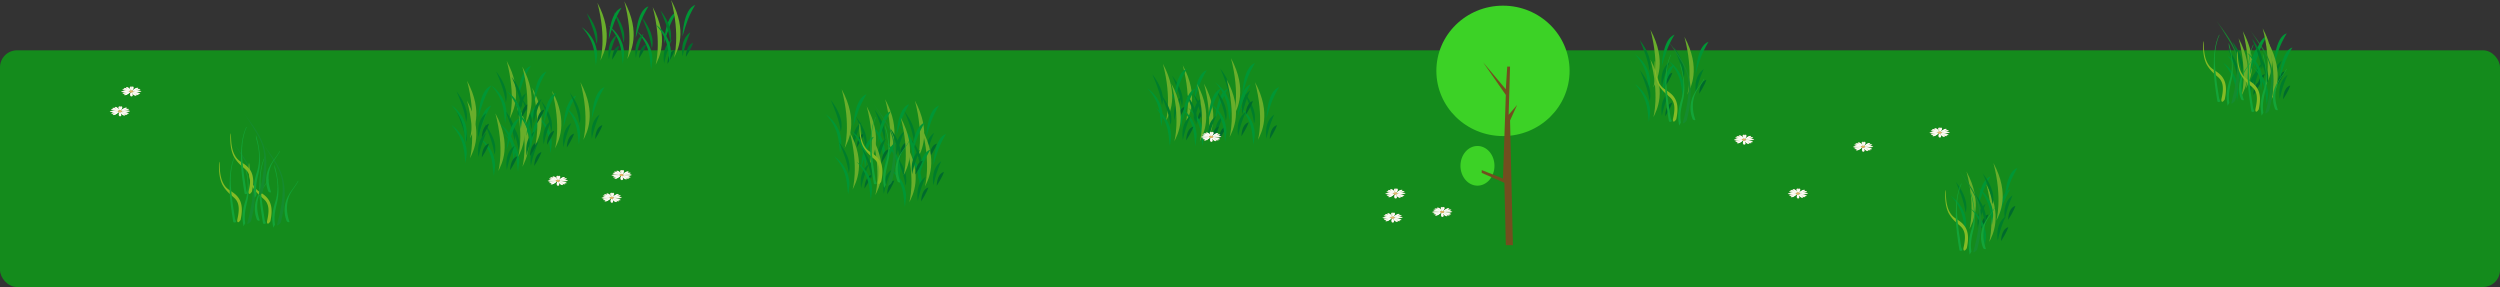 <svg xmlns="http://www.w3.org/2000/svg" xmlns:xlink="http://www.w3.org/1999/xlink" viewBox="0 0 1764 202.5"><rect x="0" y="0" width="1764" height="202.5" fill="#333333" stroke="none"/><defs><style>.cls-1{fill:none;}.cls-2{fill:#ded8c1;}.cls-3{fill:#faf6e8;}.cls-4{fill:#fff;}.cls-5{fill:#c19955;}.cls-6{fill:#f8c46f;}.cls-7{fill:#69ae2b;}.cls-8{fill:#009635;}.cls-9{fill:#007d2b;}.cls-10{fill:#006a2c;}.cls-11{fill:#158b2f;}.cls-12{fill:#85bb25;}.cls-13{fill:#13a438;}.cls-14{fill:#148b1c;}.cls-15{fill:#3cd226;}.cls-16{fill:#724e1f;}</style><symbol id="Grass_1" data-name="Grass 1" viewBox="0 0 28.9 44.07"><path class="cls-7" d="M13.49,40.74S18.23,25.17,11.39,0C23.73,22.34,15.9,36,13.49,40.74Z"/><path class="cls-8" d="M11.13,37.63S12.47,26,0,17.15c10.77,11.43,9,21,10.32,26.92Z"/><path class="cls-9" d="M19.72,39.82s-2.42-11.58,5.65-17A81.72,81.72,0,0,0,19.72,39.82Z"/><path class="cls-10" d="M22.13,40.11s-.16-7.89,4.92-9.73C28.07,29.56,25.57,35,22.13,40.11Z"/><path class="cls-9" d="M10.72,29s3.83-7.92-7.07-21.66C6.38,13.39,9.63,21.24,10.72,29Z"/><path class="cls-8" d="M19.62,25.76S20.15,6.4,28.9,3.48C23.87,11.7,22.54,16.21,19.62,25.76Z"/></symbol><symbol id="Grass_3" data-name="Grass 3" viewBox="0 0 35 60.43"><path class="cls-1" d="M9.66,0c3.32,4.71,7.2,9.14,10,14.41,7.21,13,5.82,27.43,2.22,41.56"/><path class="cls-11" d="M9.65,0c2.86,4.05,5.28,8.13,7.88,12.36S22.53,21,23.44,26c1.82,9.84-1,22.74-3.52,32.29-.3,1.13,2.51-.82,2.78-2,.93-3.85,4.41-16.82,1.76-29.65C22.31,16.27,15.69,8.36,9.67,0c0,0,0,0,0,0Z"/><path class="cls-1" d="M14.12,55.54C19.39,31,.61,43.82.27,17.58"/><path class="cls-12" d="M15.29,55.65c1.44-7,1.65-13.72-4.21-18.55C8.9,35.3,6.42,34.27,4.6,32,1.39,28,.71,22.55.53,17.6.38,13.24,0,13.18,0,17.55s.46,8.94,2.38,13a25,25,0,0,0,5.26,6.63c1.79,1.79,4,3.11,5.15,5.42,2,3.84,1,8.86.17,12.86-.31,1.48.35,3.38,2.33.22Z"/><path class="cls-1" d="M10.74,56.86c-2.23-13.94-5.28-34.41.65-47.1"/><path class="cls-13" d="M11.34,55c-1.24-7.7-2.16-13.69-2.8-21.47s-.26-16.38,3-23.73c.07-.17-.19-.26-.26-.1C7.93,16.91,7.55,25,7.52,32.79,7.5,40.92,8.79,49,10.07,57c.14.87,2.11.74,2-.13Z"/><path class="cls-1" d="M28.08,56.17c-5.91-16.34,4.34-24,6.78-29.21"/><path class="cls-13" d="M28.69,55.87c-2.13-6.12-2.47-12.81.19-18.83,1.59-3.62,4.44-6.48,6.11-10,.07-.16-.19-.25-.26-.09-1.94,3.83-5.06,6.92-6.95,10.83a21.25,21.25,0,0,0-1,17.68c.29.83,2.17,1.27,1.88.44Z"/><path class="cls-1" d="M17,58.78c-2.19-13.71,8.43-18,1.39-41"/><path class="cls-13" d="M18.51,58.11c-.91-6.1.34-10.7,1.64-16.52,1.79-8.05.36-18.3-2.06-26.11a21.39,21.39,0,0,0,.12,2.3c2.36,8.22,3.05,16.19.45,24.4C16.93,47.67,16.1,52.45,17,58.25c.13.87.42,2.84.28,2Z"/></symbol><symbol id="Daisy" data-name="Daisy" viewBox="0 0 47.36 47.37"><rect class="cls-1" x="2.26" y="2.08" width="43.01" height="43.1"/><path class="cls-2" d="M46,20.88c-3.74-2.09-14.34,1-18.07,2.18a6,6,0,0,1,.07.74,5.56,5.56,0,0,1-.08.82c12.77,3.57,18,.22,18,.22C49.16,22.92,46,20.88,46,20.88Z"/><path class="cls-3" d="M44,21.26c-3.32-1.73-12.74.82-16.06,1.8a4.07,4.07,0,0,1,.06.61,3.73,3.73,0,0,1-.07.68c11.36,3,16,.19,16,.19C46.8,23,44,21.26,44,21.26Z"/><path class="cls-4" d="M43.3,22.48c-3.19-.86-12.23.4-15.41.89a1.07,1.07,0,0,1,.06.3,1,1,0,0,1-.07.34c10.89,1.46,15.37.09,15.37.09C46,23.31,43.3,22.48,43.3,22.48Z"/><path class="cls-2" d="M37.49,6C33.37,7.14,28,16.8,26.23,20.28a6.06,6.06,0,0,1,.56.47,5.29,5.29,0,0,1,.53.64C38.89,14.9,40.24,8.83,40.24,8.83,41.2,5.17,37.49,6,37.49,6Z"/><path class="cls-3" d="M36.34,7.66c-3.58,1.12-8.46,9.58-10.11,12.62a4.22,4.22,0,0,1,.47.39,3.69,3.69,0,0,1,.43.53C37.26,15.28,38.61,10,38.61,10,39.54,6.85,36.34,7.66,36.34,7.66Z"/><path class="cls-4" d="M36.73,9c-2.86,1.64-8.37,8.91-10.29,11.5a1.2,1.2,0,0,1,.26.18,1.07,1.07,0,0,1,.19.28c8.75-6.65,11-10.78,11-10.78C39.25,7.66,36.73,9,36.73,9Z"/><path class="cls-2" d="M21,1.39c-2.11,3.74.93,14.35,2.1,18.09a4.42,4.42,0,0,1,.74-.07,5.56,5.56,0,0,1,.82.08c3.62-12.76.3-18,.3-18C23-1.79,21,1.39,21,1.39Z"/><path class="cls-3" d="M21.34,3.4c-1.74,3.32.77,12.75,1.74,16.08a4.07,4.07,0,0,1,.61-.06,3.73,3.73,0,0,1,.68.07c3-11.34.25-16,.25-16C23,.57,21.34,3.4,21.34,3.4Z"/><path class="cls-4" d="M22.56,4.06c-.87,3.19.35,12.23.83,15.42a1.07,1.07,0,0,1,.3-.06,1,1,0,0,1,.34.07c1.51-10.89.15-15.37.15-15.37C23.41,1.34,22.56,4.06,22.56,4.06Z"/><path class="cls-2" d="M6,9.8c1.14,4.13,10.78,9.51,14.25,11.33a5.08,5.08,0,0,1,.47-.57A7.67,7.67,0,0,1,21.4,20C15,8.44,8.9,7.06,8.9,7.06,5.24,6.09,6,9.8,6,9.8Z"/><path class="cls-3" d="M7.72,11c1.1,3.59,9.54,8.5,12.57,10.17a4.31,4.31,0,0,1,.39-.48,5.13,5.13,0,0,1,.53-.42C15.34,10.07,10.09,8.7,10.09,8.7,6.92,7.76,7.72,11,7.72,11Z"/><path class="cls-4" d="M9,10.57c1.63,2.88,8.88,8.42,11.47,10.34a1.45,1.45,0,0,1,.17-.26,1,1,0,0,1,.29-.18c-6.62-8.78-10.74-11-10.74-11C7.72,8.05,9,10.57,9,10.57Z"/><path class="cls-2" d="M1.38,26.3c3.73,2.12,14.35-.87,18.1-2a4.63,4.63,0,0,1-.07-.74,5.56,5.56,0,0,1,.09-.82c-12.75-3.68-18-.37-18-.37C-1.79,24.23,1.38,26.3,1.38,26.3Z"/><path class="cls-3" d="M3.4,25.94c3.31,1.76,12.75-.72,16.08-1.67a4.07,4.07,0,0,1-.06-.61A3.72,3.72,0,0,1,19.5,23c-11.34-3.05-16-.32-16-.32C.57,24.23,3.4,25.94,3.4,25.94Z"/><path class="cls-4" d="M4.06,24.72c3.18.89,12.23-.3,15.42-.76a1.07,1.07,0,0,1-.06-.3,1,1,0,0,1,.07-.34C8.61,21.77,4.12,23.1,4.12,23.1,1.34,23.87,4.06,24.72,4.06,24.72Z"/><path class="cls-2" d="M9.73,41.27c4.14-1.12,9.55-10.74,11.39-14.21a4.18,4.18,0,0,1-.57-.47A6.32,6.32,0,0,1,20,26C8.41,32.34,7,38.4,7,38.4,6,42.05,9.73,41.27,9.73,41.27Z"/><path class="cls-3" d="M10.9,39.6c3.59-1.09,8.53-9.51,10.22-12.54a3,3,0,0,1-.47-.39,3.12,3.12,0,0,1-.43-.53C10,32,8.64,37.22,8.64,37.22,7.69,40.38,10.9,39.6,10.9,39.6Z"/><path class="cls-4" d="M10.52,38.27C13.39,36.65,19,29.42,20.9,26.85a.88.88,0,0,1-.25-.18.87.87,0,0,1-.19-.28c-8.81,6.57-11,10.68-11,10.68C8,39.58,10.52,38.27,10.52,38.27Z"/><path class="cls-2" d="M26.21,46c2.14-3.71-.81-14.35-2-18.1a5.83,5.83,0,0,1-.73.06,5.3,5.3,0,0,1-.82-.08c-3.73,12.72-.45,18-.45,18C24.13,49.16,26.21,46,26.21,46Z"/><path class="cls-3" d="M25.86,44c1.77-3.3-.66-12.76-1.61-16.09a4.07,4.07,0,0,1-.61.06,5.05,5.05,0,0,1-.68-.08c-3.1,11.32-.38,16-.38,16C24.13,46.8,25.86,44,25.86,44Z"/><path class="cls-4" d="M24.65,43.31c.89-3.18-.26-12.23-.71-15.42a1.07,1.07,0,0,1-.3.06,1.94,1.94,0,0,1-.33-.07C21.71,38.75,23,43.24,23,43.24,23.78,46,24.65,43.31,24.65,43.31Z"/><path class="cls-2" d="M41.22,37.71c-1.11-4.14-10.71-9.6-14.16-11.44a6.2,6.2,0,0,1-.48.56,4.56,4.56,0,0,1-.65.51C32.27,39,38.33,40.43,38.33,40.43,42,41.42,41.22,37.71,41.22,37.71Z"/><path class="cls-3" d="M39.55,36.53C38.47,32.94,30.08,28,27.06,26.27a4.4,4.4,0,0,1-.4.46,3.64,3.64,0,0,1-.54.43c5.8,10.21,11,11.62,11,11.62C40.32,39.75,39.55,36.53,39.55,36.53Z"/><path class="cls-4" d="M38.22,36.91C36.61,34,29.41,28.43,26.84,26.48a.88.88,0,0,1-.18.25,1,1,0,0,1-.29.19C32.91,35.75,37,38,37,38,39.52,39.45,38.22,36.91,38.22,36.91Z"/><path class="cls-2" d="M44.24,32.48c-2.17-3.7-12.87-6.4-16.69-7.26a5.72,5.72,0,0,1-.32.66,4.76,4.76,0,0,1-.48.67C36,36.1,42.19,35.86,42.19,35.86,46,35.85,44.24,32.48,44.24,32.48Z"/><path class="cls-3" d="M42.32,31.78c-2-3.17-11.41-5.74-14.77-6.56a4.55,4.55,0,0,1-.26.55,5.66,5.66,0,0,1-.4.56c8.3,8.29,13.73,8.26,13.73,8.26C43.92,34.68,42.32,31.78,42.32,31.78Z"/><path class="cls-4" d="M41.14,32.5c-2.32-2.35-10.75-5.83-13.74-7a1.45,1.45,0,0,1-.11.29,1.13,1.13,0,0,1-.23.26c8.66,6.77,13.22,7.85,13.22,7.85C43.07,34.61,41.14,32.5,41.14,32.5Z"/><path class="cls-4" d="M41.14,32.5c-2.32-2.35-10.75-5.83-13.74-7a1.45,1.45,0,0,1-.11.29,1.13,1.13,0,0,1-.23.26c8.66,6.77,13.22,7.85,13.22,7.85C43.07,34.61,41.14,32.5,41.14,32.5Z"/><path class="cls-2" d="M42.88,11.8c-4.28-.3-12.56,7-15.43,9.66a5.07,5.07,0,0,1,.37.64,4.45,4.45,0,0,1,.28.77c13.08-2.2,16.41-7.46,16.41-7.46C46.64,12.28,42.88,11.8,42.88,11.8Z"/><path class="cls-3" d="M41.22,13c-3.75-.15-11.19,6.17-13.77,8.47a4.6,4.6,0,0,1,.31.53,3.77,3.77,0,0,1,.23.64C39.53,20.48,42.57,16,42.57,16,44.51,13.31,41.22,13,41.22,13Z"/><path class="cls-4" d="M41.15,14.37c-3.25.58-10.9,5.57-13.57,7.37a.88.88,0,0,1,.18.25,1.15,1.15,0,0,1,.09.33C38.33,19,41.79,15.86,41.79,15.86,44,14,41.15,14.37,41.15,14.37Z"/><path class="cls-2" d="M25.06,1.15c-2.71,3.32-1.54,14.29-1,18.18a3.66,3.66,0,0,1,.73.06,4.82,4.82,0,0,1,.79.22C31.33,7.65,29,1.9,29,1.9,27.63-1.64,25.06,1.15,25.06,1.15Z"/><path class="cls-3" d="M25.08,3.19c-2.29,3-1.42,12.69-1,16.14a4.26,4.26,0,0,1,.61,0,4.45,4.45,0,0,1,.65.19c4.9-10.66,3-15.74,3-15.74C27.24.69,25.08,3.19,25.08,3.19Z"/><path class="cls-4" d="M26.17,4.05c-1.41,3-1.75,12.11-1.82,15.33a1.58,1.58,0,0,1,.31,0,1.08,1.08,0,0,1,.32.13C28.32,9,27.76,4.38,27.76,4.38,27.47,1.51,26.17,4.05,26.17,4.05Z"/><path class="cls-2" d="M11.24,5.22c-.16,4.28,7.43,12.31,10.2,15.08a3.84,3.84,0,0,1,.62-.39,4.49,4.49,0,0,1,.76-.31c-2.66-13-8-16.14-8-16.14C11.59,1.45,11.24,5.22,11.24,5.22Z"/><path class="cls-3" d="M12.49,6.83c0,3.75,6.55,11,9,13.47A3,3,0,0,1,22,20a3.86,3.86,0,0,1,.64-.25C20,8.27,15.43,5.38,15.43,5.38,12.69,3.53,12.49,6.83,12.49,6.83Z"/><path class="cls-4" d="M13.87,6.86c.69,3.23,6,10.69,7.84,13.3A1.12,1.12,0,0,1,22,20a1.15,1.15,0,0,1,.33-.1C18.6,9.52,15.34,6.16,15.34,6.16,13.37,4.05,13.87,6.86,13.87,6.86Z"/><path class="cls-2" d="M3.42,16.24c2.41,3.55,13.27,5.54,17.14,6.14a4.37,4.37,0,0,1,.27-.68,5.46,5.46,0,0,1,.43-.7c-9.82-8.92-16-8.27-16-8.27C1.48,13,3.42,16.24,3.42,16.24Z"/><path class="cls-3" d="M5.39,16.8c2.19,3,11.76,5,15.17,5.58a3.34,3.34,0,0,1,.22-.57,3.47,3.47,0,0,1,.37-.57C12.31,13.51,6.9,13.9,6.9,13.9,3.6,14,5.39,16.8,5.39,16.8Z"/><path class="cls-4" d="M6.52,16c2.46,2.2,11.11,5.11,14.17,6.1a1.14,1.14,0,0,1,.09-.3,1,1,0,0,1,.21-.27c-9.09-6.18-13.7-7-13.7-7C4.45,14,6.52,16,6.52,16Z"/><path class="cls-2" d="M5.45,35c4.27.45,12.8-6.54,15.77-9.11a4.48,4.48,0,0,1-.35-.65,4.42,4.42,0,0,1-.25-.78C7.46,26.2,4,31.34,4,31.34,1.72,34.39,5.45,35,5.45,35Z"/><path class="cls-3" d="M7.15,33.87c3.74.29,11.4-5.76,14.07-8a4.54,4.54,0,0,1-.3-.53,4.15,4.15,0,0,1-.2-.66C9.12,26.45,5.91,30.84,5.91,30.84,3.88,33.44,7.15,33.87,7.15,33.87Z"/><path class="cls-4" d="M7.28,32.49c3.27-.46,11.08-5.17,13.81-6.87a1.38,1.38,0,0,1-.17-.25,1.28,1.28,0,0,1-.07-.34C10.26,28,6.69,31,6.69,31,4.44,32.79,7.28,32.49,7.28,32.49Z"/><path class="cls-2" d="M36.18,41.65c.15-4.29-7.45-12.29-10.22-15.07a4.09,4.09,0,0,1-.62.4,4.59,4.59,0,0,1-.77.31c2.69,13,8.07,16.12,8.07,16.12C35.84,45.42,36.18,41.65,36.18,41.65Z"/><path class="cls-3" d="M34.93,40c0-3.74-6.57-11-9-13.45a3.89,3.89,0,0,1-.52.34,4.86,4.86,0,0,1-.63.25C27.39,38.62,32,41.49,32,41.49,34.73,43.33,34.93,40,34.93,40Z"/><path class="cls-4" d="M33.55,40c-.7-3.23-6-10.68-7.86-13.28a1.18,1.18,0,0,1-.25.19.9.9,0,0,1-.32.09c3.69,10.36,7,13.7,7,13.7C34.05,42.82,33.55,40,33.55,40Z"/><path class="cls-4" d="M36.73,8.7c-2.85,1.68-8.28,9-10.16,11.63a1,1,0,0,1,.26.17,1.42,1.42,0,0,1,.2.28C35.7,14,37.85,9.87,37.85,9.87,39.23,7.34,36.73,8.7,36.73,8.7Z"/><path class="cls-4" d="M8.83,11.79c1.94,2.68,9.76,7.38,12.54,9a1.15,1.15,0,0,1,.14-.27,1.13,1.13,0,0,1,.27-.22c-7.55-8-11.89-9.75-11.89-9.75C7.24,9.43,8.83,11.79,8.83,11.79Z"/><path class="cls-4" d="M5.32,26.88c3.3.25,11.94-2.67,15-3.75a1,1,0,0,1-.12-.28,1.37,1.37,0,0,1,0-.35c-11,.6-15.11,2.78-15.11,2.78C2.49,26.57,5.32,26.88,5.32,26.88Z"/><path class="cls-4" d="M12.27,37.82c2.67-2,7.36-9.77,9-12.56a1.15,1.15,0,0,1-.27-.14,1.09,1.09,0,0,1-.22-.26c-8,7.55-9.73,11.9-9.73,11.9C9.9,39.41,12.27,37.82,12.27,37.82Z"/><path class="cls-4" d="M26.08,42.74c.61-3.25-1.34-12.16-2.07-15.3a.84.84,0,0,1-.63,0c-.63,11,1.07,15.33,1.07,15.33C25.45,45.52,26.08,42.74,26.08,42.74Z"/><polygon class="cls-5" points="28.46 22.98 27.43 21.13 26.55 19.71 24.32 18.94 23.62 19.33 22.79 19.1 20.83 20.03 19.5 20.89 18.61 23.08 18.81 23.66 18.91 24.62 20.06 26.36 20.82 27.58 23.09 28.43 23.62 28.41 24.6 27.87 26.67 27.49 27.5 26.23 28.51 24.43 28.48 23.66 28.46 22.98"/><polygon class="cls-6" points="27.83 23.08 26.52 21.84 26.39 20.06 24.34 19.51 23.72 20.78 23.04 19.94 21.58 20.91 20.03 21.16 19.19 23.14 19.89 23.66 19.95 24.42 21.24 25.49 21.3 27.05 23.25 27.94 23.72 27.78 24.39 26.44 26.46 27.13 26.7 25.6 28 24.34 27.74 23.66 27.83 23.08"/><path class="cls-5" d="M25.92,25a.68.68,0,0,1-1.35,0,.68.68,0,0,1,1.35,0Z"/><path class="cls-5" d="M26.6,24.52a.68.68,0,1,1-.68-.64A.66.66,0,0,1,26.6,24.52Z"/><path class="cls-5" d="M26.6,23.24a.68.68,0,1,1-.68-.64A.65.65,0,0,1,26.6,23.24Z"/><path class="cls-5" d="M25.7,21.32a.68.68,0,1,1-.68-.64A.66.66,0,0,1,25.7,21.32Z"/><path class="cls-5" d="M24.34,22.39a.68.68,0,0,1-1.36,0,.68.68,0,0,1,1.36,0Z"/><path class="cls-5" d="M24.34,24.1a.68.68,0,0,1-1.36,0,.68.68,0,0,1,1.36,0Z"/><path class="cls-5" d="M23.66,26a.68.68,0,1,1-.68-.64A.66.66,0,0,1,23.66,26Z"/><path class="cls-5" d="M22.31,24.54a.68.68,0,1,1-.68-.64A.67.67,0,0,1,22.31,24.54Z"/><path class="cls-5" d="M21.73,23.2a.68.68,0,0,1-1.36,0,.68.68,0,0,1,1.36,0Z"/><path class="cls-5" d="M22.83,21a.68.68,0,0,1-1.36,0,.68.68,0,0,1,1.36,0Z"/></symbol></defs><title>foreground</title><g id="Layer_2" data-name="Layer 2"><g id="foreground"><rect id="foreground-2" data-name="foreground" class="cls-14" y="35.5" width="1764" height="167" rx="12" ry="12"/><use id="foreground-3" data-name="foreground" width="28.9" height="44.07" transform="translate(582.5 63) scale(1 1.02)" xlink:href="#Grass_1"/><use id="foreground-4" data-name="foreground" width="28.9" height="44.07" transform="translate(613.5 70) scale(0.97 1)" xlink:href="#Grass_1"/><use id="foreground-5" data-name="foreground" width="28.9" height="44.07" transform="translate(634.5 71) scale(0.97 1)" xlink:href="#Grass_1"/><use id="foreground-6" data-name="foreground" width="28.9" height="44.07" transform="translate(639.5 91) scale(0.97 1)" xlink:href="#Grass_1"/><use id="foreground-7" data-name="foreground" width="28.9" height="44.07" transform="translate(628.5 102) scale(0.97 1)" xlink:href="#Grass_1"/><use id="foreground-8" data-name="foreground" width="28.9" height="44.07" transform="translate(600.5 75) scale(0.97 1)" xlink:href="#Grass_1"/><use id="foreground-9" data-name="foreground" width="28.9" height="44.07" transform="translate(588.5 93) scale(0.97 1)" xlink:href="#Grass_1"/><use id="foreground-10" data-name="foreground" width="28.9" height="44.07" transform="translate(604.5 97) scale(0.97 1)" xlink:href="#Grass_1"/><use id="foreground-11" data-name="foreground" width="28.9" height="44.07" transform="translate(624.5 83) scale(0.97 1)" xlink:href="#Grass_1"/><use id="foreground-12" data-name="foreground" width="28.9" height="44.07" transform="translate(823.5 46) scale(0.97 1)" xlink:href="#Grass_1"/><use id="foreground-13" data-name="foreground" width="28.9" height="44.07" transform="translate(838.5 59) scale(0.97 1)" xlink:href="#Grass_1"/><use id="foreground-14" data-name="foreground" width="28.9" height="44.07" transform="translate(1153.5 21) scale(0.97 1)" xlink:href="#Grass_1"/><use id="foreground-15" data-name="foreground" width="28.9" height="44.07" transform="translate(1177.5 26) scale(0.97 1)" xlink:href="#Grass_1"/><use id="foreground-16" data-name="foreground" width="28.9" height="44.07" transform="translate(1153.5 42) scale(0.97 1)" xlink:href="#Grass_1"/><use id="foreground-17" data-name="foreground" width="28.9" height="44.07" transform="translate(1376.5 121) scale(0.97 1)" xlink:href="#Grass_1"/><use id="foreground-18" data-name="foreground" width="28.9" height="44.07" transform="translate(1390.5 130) scale(0.97 1)" xlink:href="#Grass_1"/><use id="foreground-19" data-name="foreground" width="28.9" height="44.07" transform="translate(1395.5 115) scale(0.97 1)" xlink:href="#Grass_1"/><use id="foreground-20" data-name="foreground" width="28.9" height="44.07" transform="translate(1571.5 22) scale(0.97 1)" xlink:href="#Grass_1"/><use id="foreground-21" data-name="foreground" width="28.9" height="44.07" transform="translate(1568.5 27) scale(0.97 1)" xlink:href="#Grass_1"/><use id="foreground-22" data-name="foreground" width="28.9" height="44.07" transform="translate(1585.5 20) scale(0.97 1)" xlink:href="#Grass_1"/><use id="foreground-23" data-name="foreground" width="28.9" height="44.07" transform="translate(1589.5 30) scale(0.97 1)" xlink:href="#Grass_1"/><use id="foreground-24" data-name="foreground" width="28.9" height="44.07" transform="translate(874.5 58) scale(0.97 1)" xlink:href="#Grass_1"/><use id="foreground-25" data-name="foreground" width="28.9" height="44.07" transform="translate(857.5 41) scale(0.97 1)" xlink:href="#Grass_1"/><use id="foreground-26" data-name="foreground" width="28.9" height="44.07" transform="translate(854.5 56) scale(0.97 1)" xlink:href="#Grass_1"/><use id="foreground-27" data-name="foreground" width="28.9" height="44.07" transform="translate(833.5 59) scale(0.97 1)" xlink:href="#Grass_1"/><use id="foreground-28" data-name="foreground" width="28.9" height="44.07" transform="translate(809.5 45) scale(0.97 1)" xlink:href="#Grass_1"/><use id="foreground-29" data-name="foreground" width="28.9" height="44.07" transform="translate(815.5 59) scale(0.97 1)" xlink:href="#Grass_1"/><use id="foreground-30" data-name="foreground" width="28.9" height="44.07" transform="translate(378.5 64) scale(0.97 1)" xlink:href="#Grass_1"/><use id="foreground-31" data-name="foreground" width="28.9" height="44.07" transform="translate(398.5 58) scale(0.97 1)" xlink:href="#Grass_1"/><use id="foreground-32" data-name="foreground" width="28.9" height="44.07" transform="translate(449.5 5) scale(0.97 1)" xlink:href="#Grass_1"/><use id="foreground-33" data-name="foreground" width="28.9" height="44.07" transform="translate(429.5 1) scale(0.97 1)" xlink:href="#Grass_1"/><use id="foreground-34" data-name="foreground" width="28.9" height="44.07" transform="translate(410.5 2) scale(0.97 1)" xlink:href="#Grass_1"/><use id="foreground-35" data-name="foreground" width="28.9" height="44.07" transform="translate(462.5) scale(0.97 1)" xlink:href="#Grass_1"/><use id="foreground-36" data-name="foreground" width="28.9" height="44.07" transform="translate(355.5 77) scale(0.97 1)" xlink:href="#Grass_1"/><use id="foreground-37" data-name="foreground" width="28.9" height="44.07" transform="translate(352.5 70) scale(0.97 1)" xlink:href="#Grass_1"/><use id="foreground-38" data-name="foreground" width="28.9" height="44.07" transform="translate(338.5 80) scale(0.97 1)" xlink:href="#Grass_1"/><use id="foreground-39" data-name="foreground" width="28.9" height="44.07" transform="translate(318.5 71) scale(0.97 1)" xlink:href="#Grass_1"/><use id="foreground-40" data-name="foreground" width="28.9" height="44.07" transform="translate(318.5 57) scale(0.97 1)" xlink:href="#Grass_1"/><use id="foreground-41" data-name="foreground" width="28.9" height="44.07" transform="translate(364.5 62) scale(0.97 1)" xlink:href="#Grass_1"/><use id="foreground-42" data-name="foreground" width="28.9" height="44.07" transform="translate(346.5 43) scale(0.97 1)" xlink:href="#Grass_1"/><use id="foreground-43" data-name="foreground" width="28.9" height="44.07" transform="translate(357.5 47) scale(0.97 1)" xlink:href="#Grass_1"/><use id="foreground-44" data-name="foreground" width="35" height="60.43" transform="translate(1372.5 120) scale(1 0.99)" xlink:href="#Grass_3"/><use id="foreground-45" data-name="foreground" width="35" height="60.43" transform="translate(1167.5 29) scale(1 0.99)" xlink:href="#Grass_3"/><use id="foreground-46" data-name="foreground" width="35" height="60.43" transform="translate(1554.5 15) scale(1 0.99)" xlink:href="#Grass_3"/><use id="foreground-47" data-name="foreground" width="35" height="60.43" transform="translate(1578.5 22) scale(1 0.99)" xlink:href="#Grass_3"/><use id="foreground-48" data-name="foreground" width="35" height="60.43" transform="translate(606.5 73) scale(1 0.99)" xlink:href="#Grass_3"/><use id="foreground-49" data-name="foreground" width="35" height="60.43" transform="translate(154.5 100) scale(1 0.99)" xlink:href="#Grass_3"/><use id="foreground-50" data-name="foreground" width="35" height="60.43" transform="translate(175.5 101) scale(1 0.99)" xlink:href="#Grass_3"/><use id="foreground-51" data-name="foreground" width="35" height="60.43" transform="translate(162.5 80) scale(1 0.99)" xlink:href="#Grass_3"/><use id="foreground-52" data-name="foreground" width="47.36" height="47.37" transform="translate(1307.5 100) scale(0.3 0.15)" xlink:href="#Daisy"/><use id="foreground-53" data-name="foreground" width="47.36" height="47.37" transform="translate(1261.5 133) scale(0.3 0.15)" xlink:href="#Daisy"/><use id="foreground-54" data-name="foreground" width="47.36" height="47.37" transform="translate(1223.5 95) scale(0.3 0.15)" xlink:href="#Daisy"/><use id="foreground-55" data-name="foreground" width="47.36" height="47.37" transform="translate(975.5 150) scale(0.3 0.15)" xlink:href="#Daisy"/><use id="foreground-56" data-name="foreground" width="47.36" height="47.37" transform="translate(847.5 93) scale(0.3 0.15)" xlink:href="#Daisy"/><use id="foreground-57" data-name="foreground" width="47.36" height="47.37" transform="translate(424.5 136) scale(0.3 0.15)" xlink:href="#Daisy"/><use id="foreground-58" data-name="foreground" width="47.36" height="47.37" transform="translate(431.5 120) scale(0.3 0.15)" xlink:href="#Daisy"/><use id="foreground-59" data-name="foreground" width="47.36" height="47.37" transform="translate(386.5 124) scale(0.3 0.15)" xlink:href="#Daisy"/><use id="foreground-60" data-name="foreground" width="47.36" height="47.37" transform="translate(85.5 61) scale(0.3 0.15)" xlink:href="#Daisy"/><use id="foreground-61" data-name="foreground" width="47.36" height="47.37" transform="translate(77.5 75) scale(0.3 0.15)" xlink:href="#Daisy"/><use id="foreground-62" data-name="foreground" width="47.36" height="47.37" transform="translate(977.5 133) scale(0.3 0.15)" xlink:href="#Daisy"/><use id="foreground-63" data-name="foreground" width="47.36" height="47.37" transform="translate(1361.5 90) scale(0.3 0.15)" xlink:href="#Daisy"/><use id="foreground-64" data-name="foreground" width="47.36" height="47.37" transform="translate(1010.5 146) scale(0.3 0.15)" xlink:href="#Daisy"/><ellipse id="fore" class="cls-15" cx="1042.5" cy="117" rx="12" ry="14"/><ellipse id="fore-2" data-name="fore" class="cls-15" cx="1060.5" cy="50" rx="47" ry="46"/><polygon id="fore-3" data-name="fore" class="cls-16" points="1067.5 173 1062.5 173 1061.5 129 1045.5 122 1045.5 120 1060.5 126 1062.5 67 1046.5 44 1062.5 63 1063.5 47 1065.5 47 1064.5 81 1070.5 74 1065.5 85 1067.5 173"/></g></g></svg>
